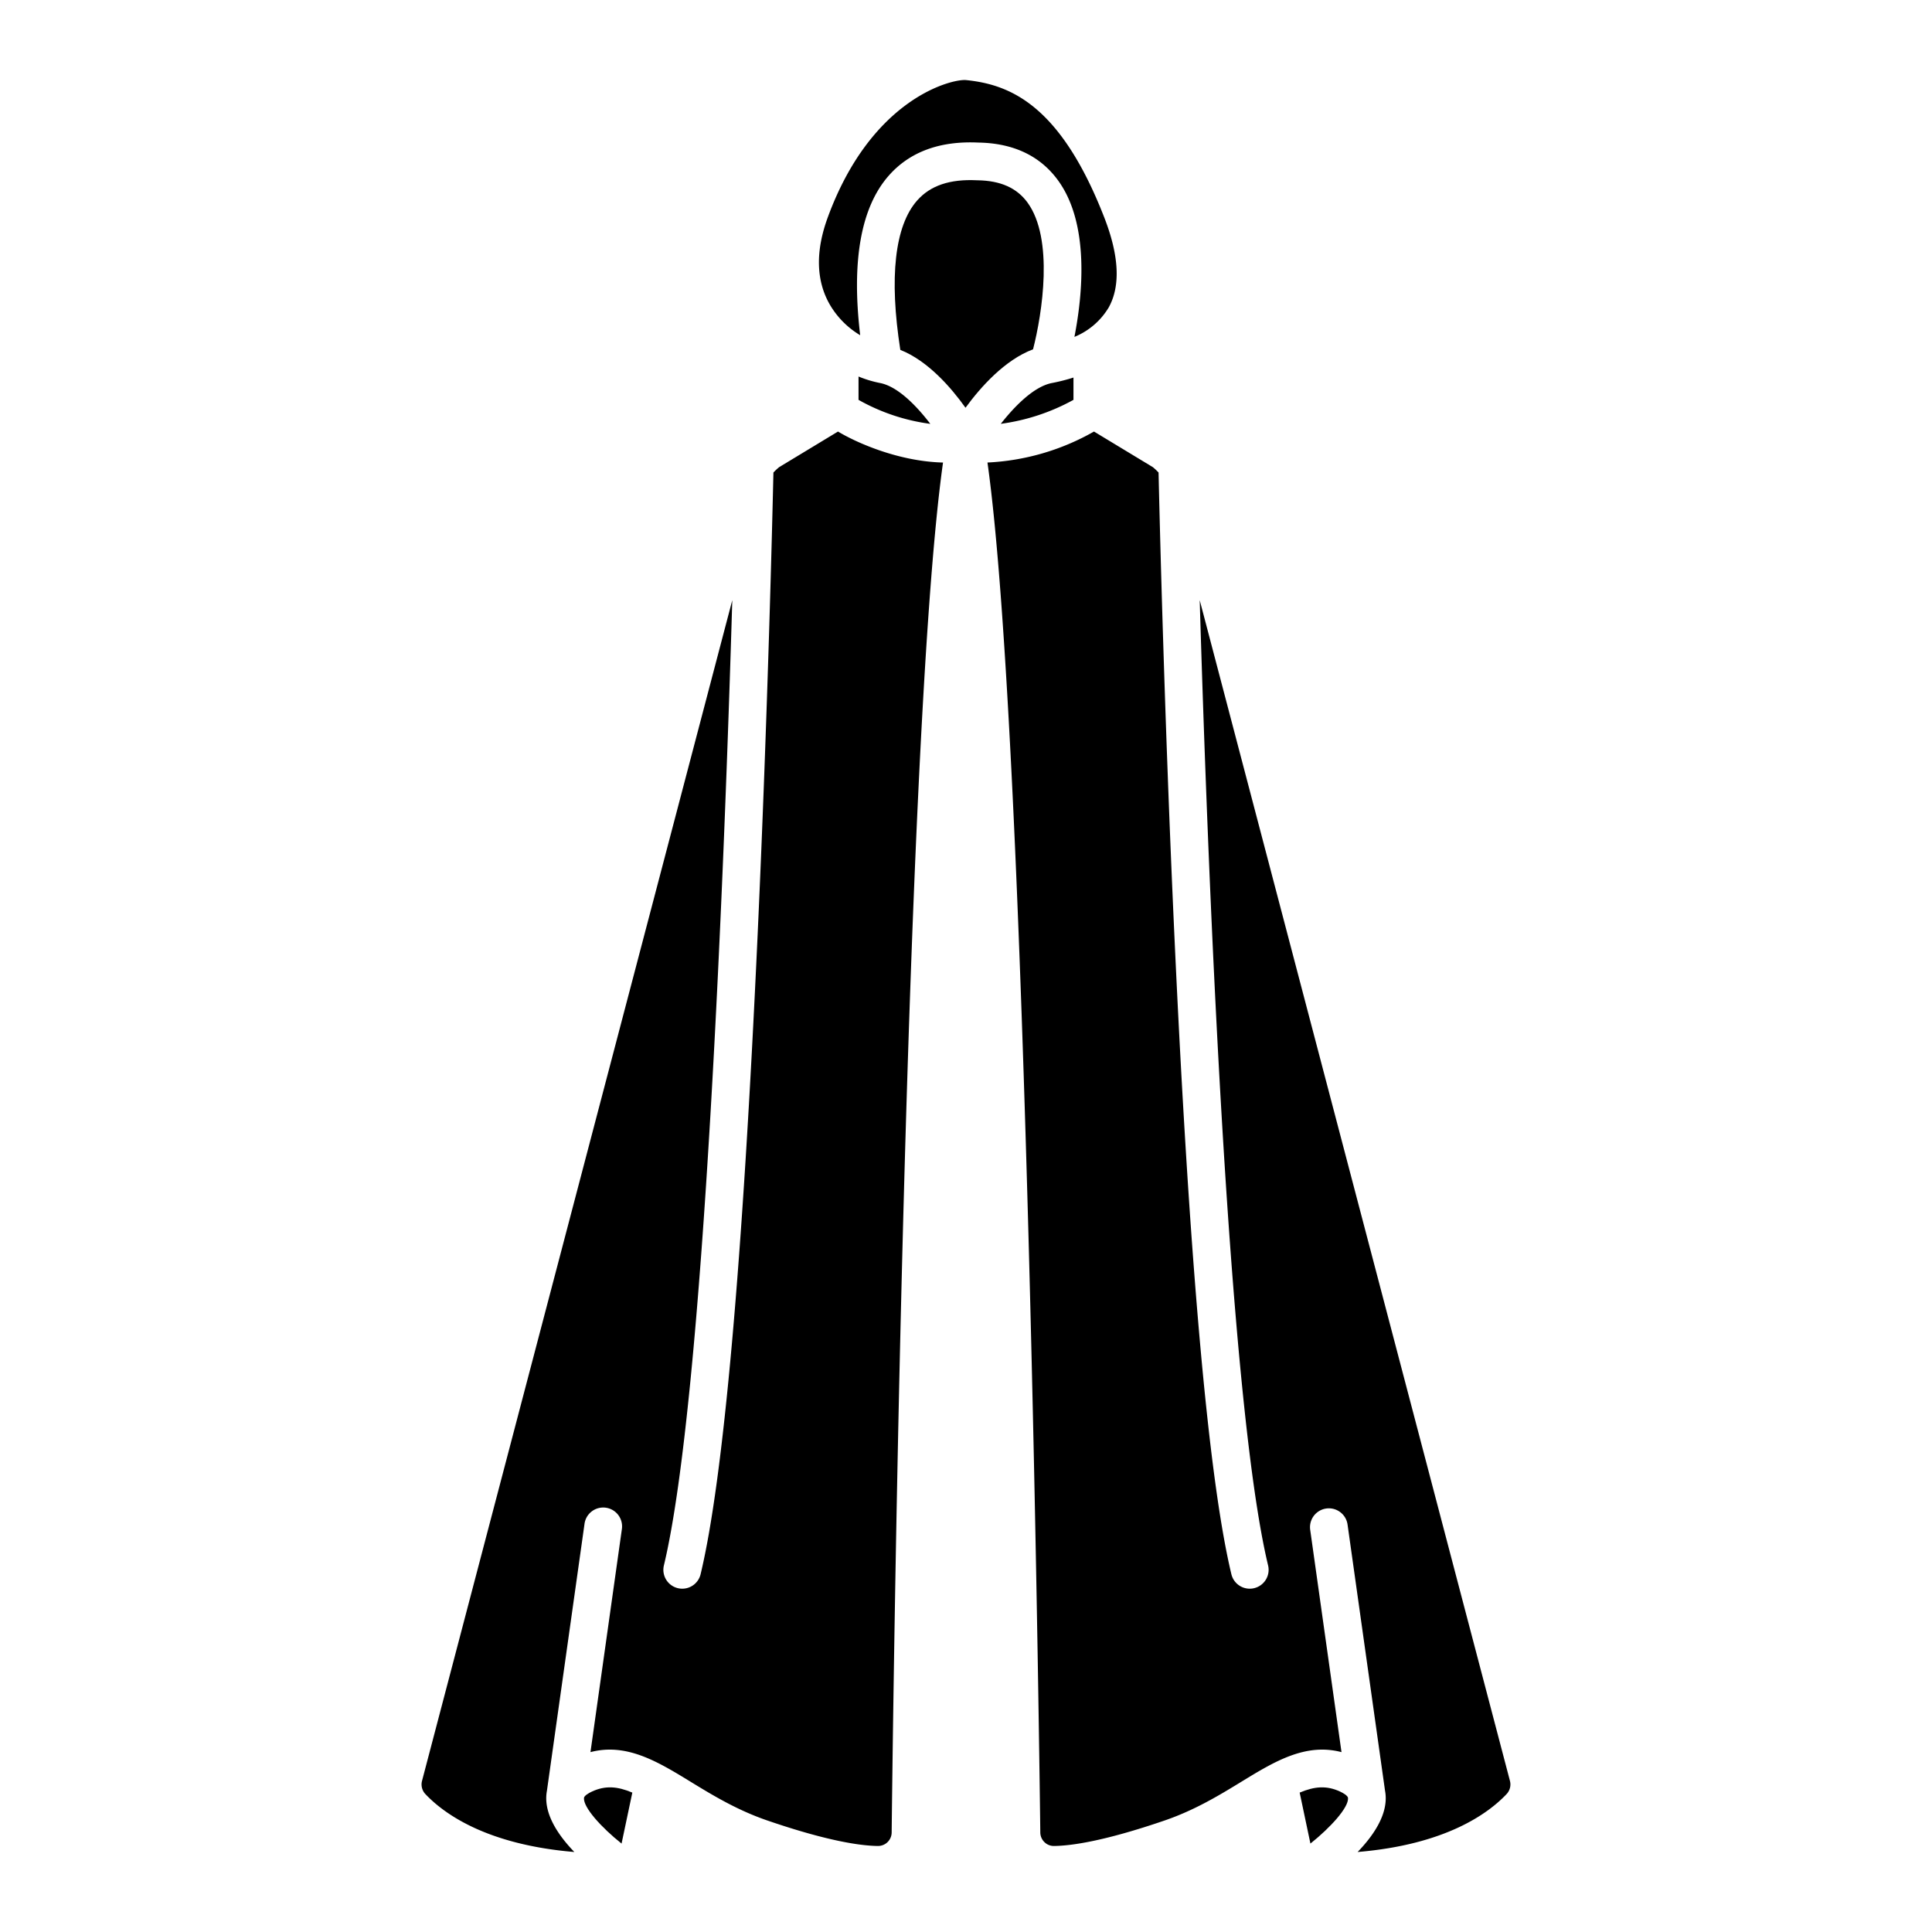 <svg id="Layer_1" data-name="Layer 1" xmlns="http://www.w3.org/2000/svg" viewBox="0 0 512 512"><path d="M284.482,100.053a49.349,49.349,0,0,1-5.7,1.449c-4.724.906-9.8,6.029-13.563,10.818a55.052,55.052,0,0,0,19.262-6.355Z"/><path d="M167.573,475.057c-3.947-1.664-7.12-1.919-10.67-.292-1.006.46-2.1,1.155-2.142,1.718-.2,2.5,4.575,7.789,9.96,12.087Z"/><path d="M293.831,81.457c3.146-5.687,2.753-13.686-1.168-23.775-11.679-30.043-25.1-35.291-36.683-36.463-.1-.009-.222-.014-.353-.014-4.541,0-24.973,5.628-36.255,36.387-3.275,8.927-3.119,16.665.465,23a22.874,22.874,0,0,0,8.122,8.245c-2.349-19.722.195-33.939,7.6-42.324,5.54-6.275,13.52-9.218,23.733-8.729,9.263.152,16.357,3.516,21.086,10,8.452,11.586,6.511,30.453,4.357,41.494A18.865,18.865,0,0,0,293.831,81.457Z"/><path d="M227.518,99.782v6.184a52.72,52.72,0,0,0,19.028,6.362c-3.657-4.787-8.636-9.926-13.329-10.826A30.3,30.3,0,0,1,227.518,99.782Z"/><path d="M194.062,159.051l-82.219,312.89a3.718,3.718,0,0,0,.9,3.519c4.882,5.164,16.175,13.4,39.463,15.335-4.225-4.381-7.841-9.764-7.413-15.111a11.27,11.27,0,0,1,.154-1.147l9.944-70.618a5,5,0,1,1,9.9,1.394l-8.31,59.019c9.585-2.51,17.838,2.53,26.517,7.839,5.751,3.517,12.269,7.5,20.336,10.271,16.028,5.5,24.793,6.711,29.323,6.762a3.614,3.614,0,0,0,3.645-3.589c.028-2.945,3.043-287.871,13.609-363.037-12.123-.3-23.413-5.53-27.833-8.217l-15.6,9.441a15.555,15.555,0,0,0-1.513,1.424c-.231,10.316-1.492,63.575-4.171,122.188-4,87.479-9.087,144.6-15.127,169.771a5,5,0,0,1-4.858,3.834,5.064,5.064,0,0,1-1.17-.138,5,5,0,0,1-3.7-6.03C186.643,370.254,192.054,226.669,194.062,159.051Z"/><path d="M357.239,476.482c-.046-.563-1.137-1.257-2.142-1.718-3.551-1.626-6.723-1.37-10.67.294l2.85,13.506C352.663,484.258,357.44,478.969,357.239,476.482Z"/><path d="M317.938,159.051c2.008,67.619,7.419,211.205,18.12,255.8a5,5,0,0,1-3.7,6.03,5.064,5.064,0,0,1-1.17.138,5,5,0,0,1-4.858-3.834c-6.04-25.172-11.13-82.292-15.127-169.771-2.679-58.613-3.94-111.871-4.171-122.188a15.678,15.678,0,0,0-1.513-1.424l-15.6-9.44a63.012,63.012,0,0,1-28.229,8.212c10.612,75.263,13.976,360.118,14,363.041a3.607,3.607,0,0,0,1.089,2.561,3.539,3.539,0,0,0,2.557,1.028c4.529-.051,13.294-1.265,29.322-6.762,8.066-2.767,14.585-6.754,20.336-10.271,8.679-5.309,16.934-10.347,26.517-7.839l-8.31-59.019a5,5,0,0,1,9.9-1.394l9.944,70.618a11.27,11.27,0,0,1,.154,1.147c.428,5.347-3.188,10.73-7.413,15.111,23.29-1.94,34.581-10.171,39.463-15.334a3.721,3.721,0,0,0,.9-3.52Z"/><path d="M273.769,92.575c2.437-9.511,5.547-29.295-1.477-38.909-2.83-3.875-7.158-5.8-13.231-5.887l-.174-.005c-7.165-.352-12.341,1.4-15.833,5.355-5.933,6.721-7.456,20.383-4.461,39.591,7.294,2.895,13.413,9.919,17.275,15.336C259.892,102.56,266.286,95.377,273.769,92.575Z"/></svg>